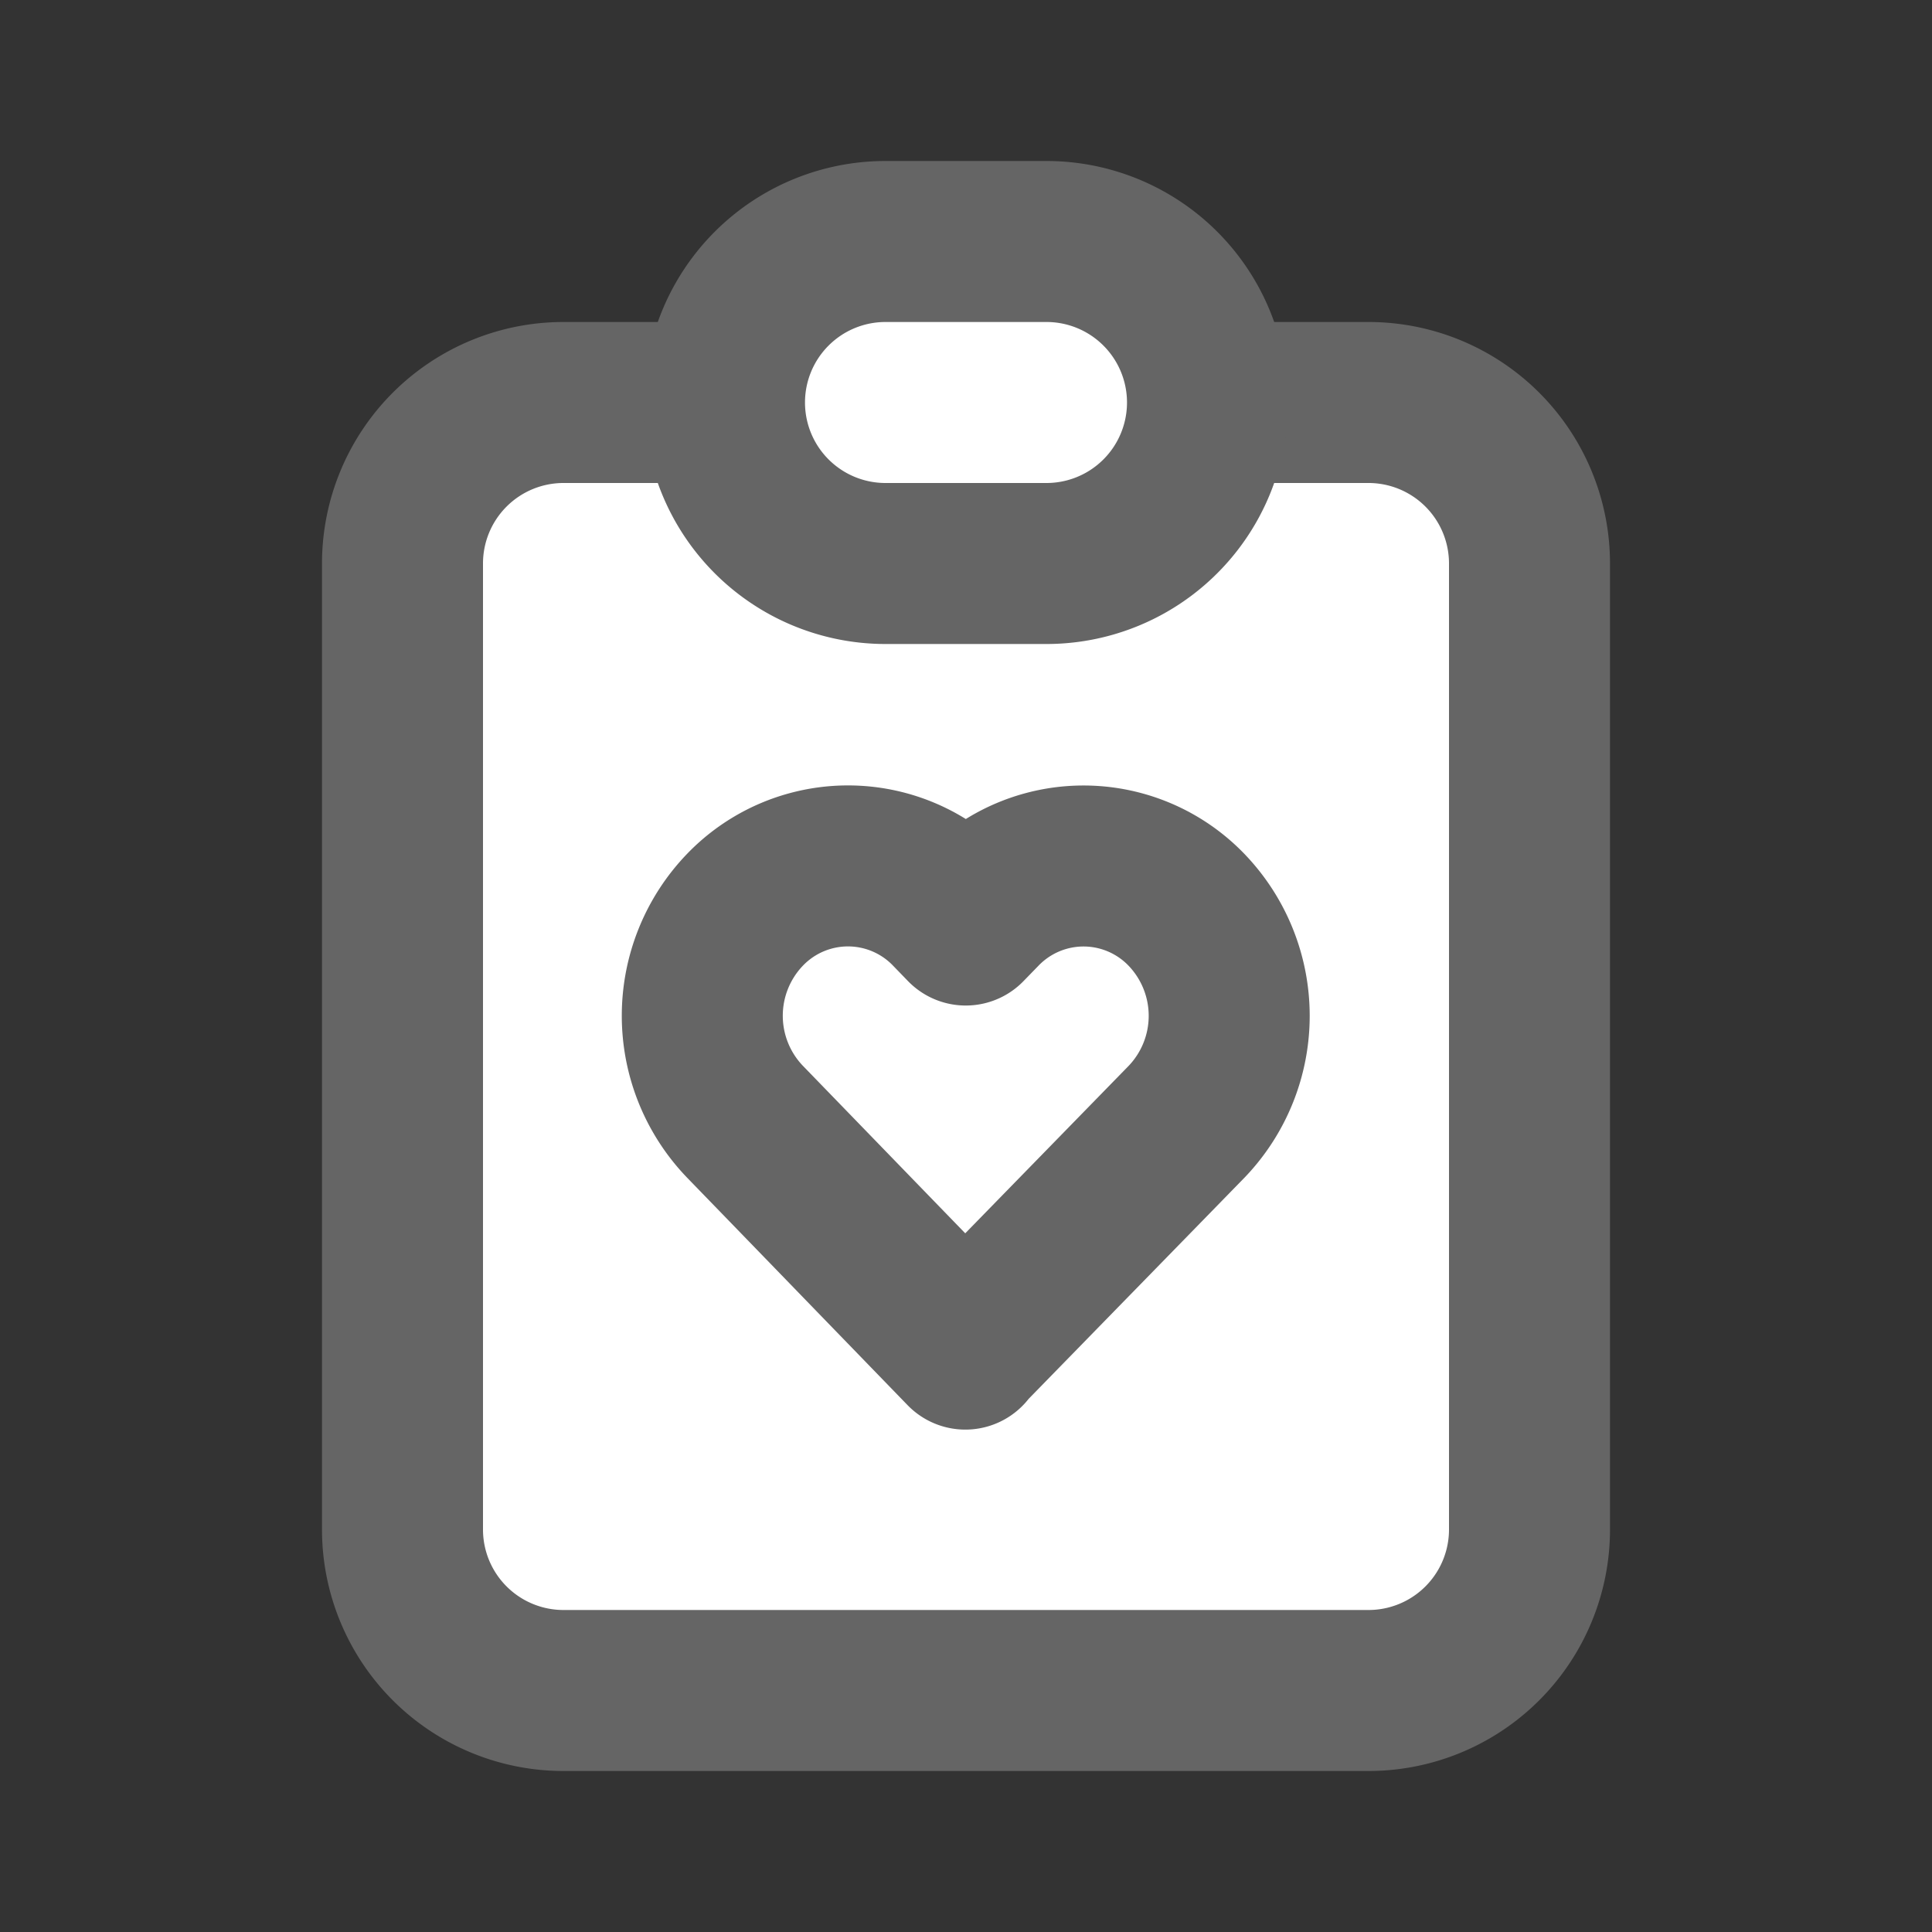<svg xmlns="http://www.w3.org/2000/svg" class="icon icon-tabler icon-tabler-clipboard-heart" width="24" height="24" viewBox="0 0 24 24" stroke-width="2" stroke="#656565" fill="white" stroke-linecap="round" stroke-linejoin="round">
  <rect x="0" y="0" width="24" height="24" fill="#333333" stroke="none"/>
  <path stroke="none" d="M0 0h24v24H0z" fill="none"/>
  <path d="M9 5h-2a2 2 0 0 0 -2 2v12a2 2 0 0 0 2 2h10a2 2 0 0 0 2 -2v-12a2 2 0 0 0 -2 -2h-2" />
  <path d="M9 3m0 2a2 2 0 0 1 2 -2h2a2 2 0 0 1 2 2v0a2 2 0 0 1 -2 2h-2a2 2 0 0 1 -2 -2z" />
  <path d="M11.993 16.75l2.747 -2.815a1.9 1.9 0 0 0 0 -2.632a1.775 1.775 0 0 0 -2.56 0l-.183 .188l-.183 -.189a1.775 1.775 0 0 0 -2.56 0a1.899 1.899 0 0 0 0 2.632l2.738 2.825z" />
</svg>


